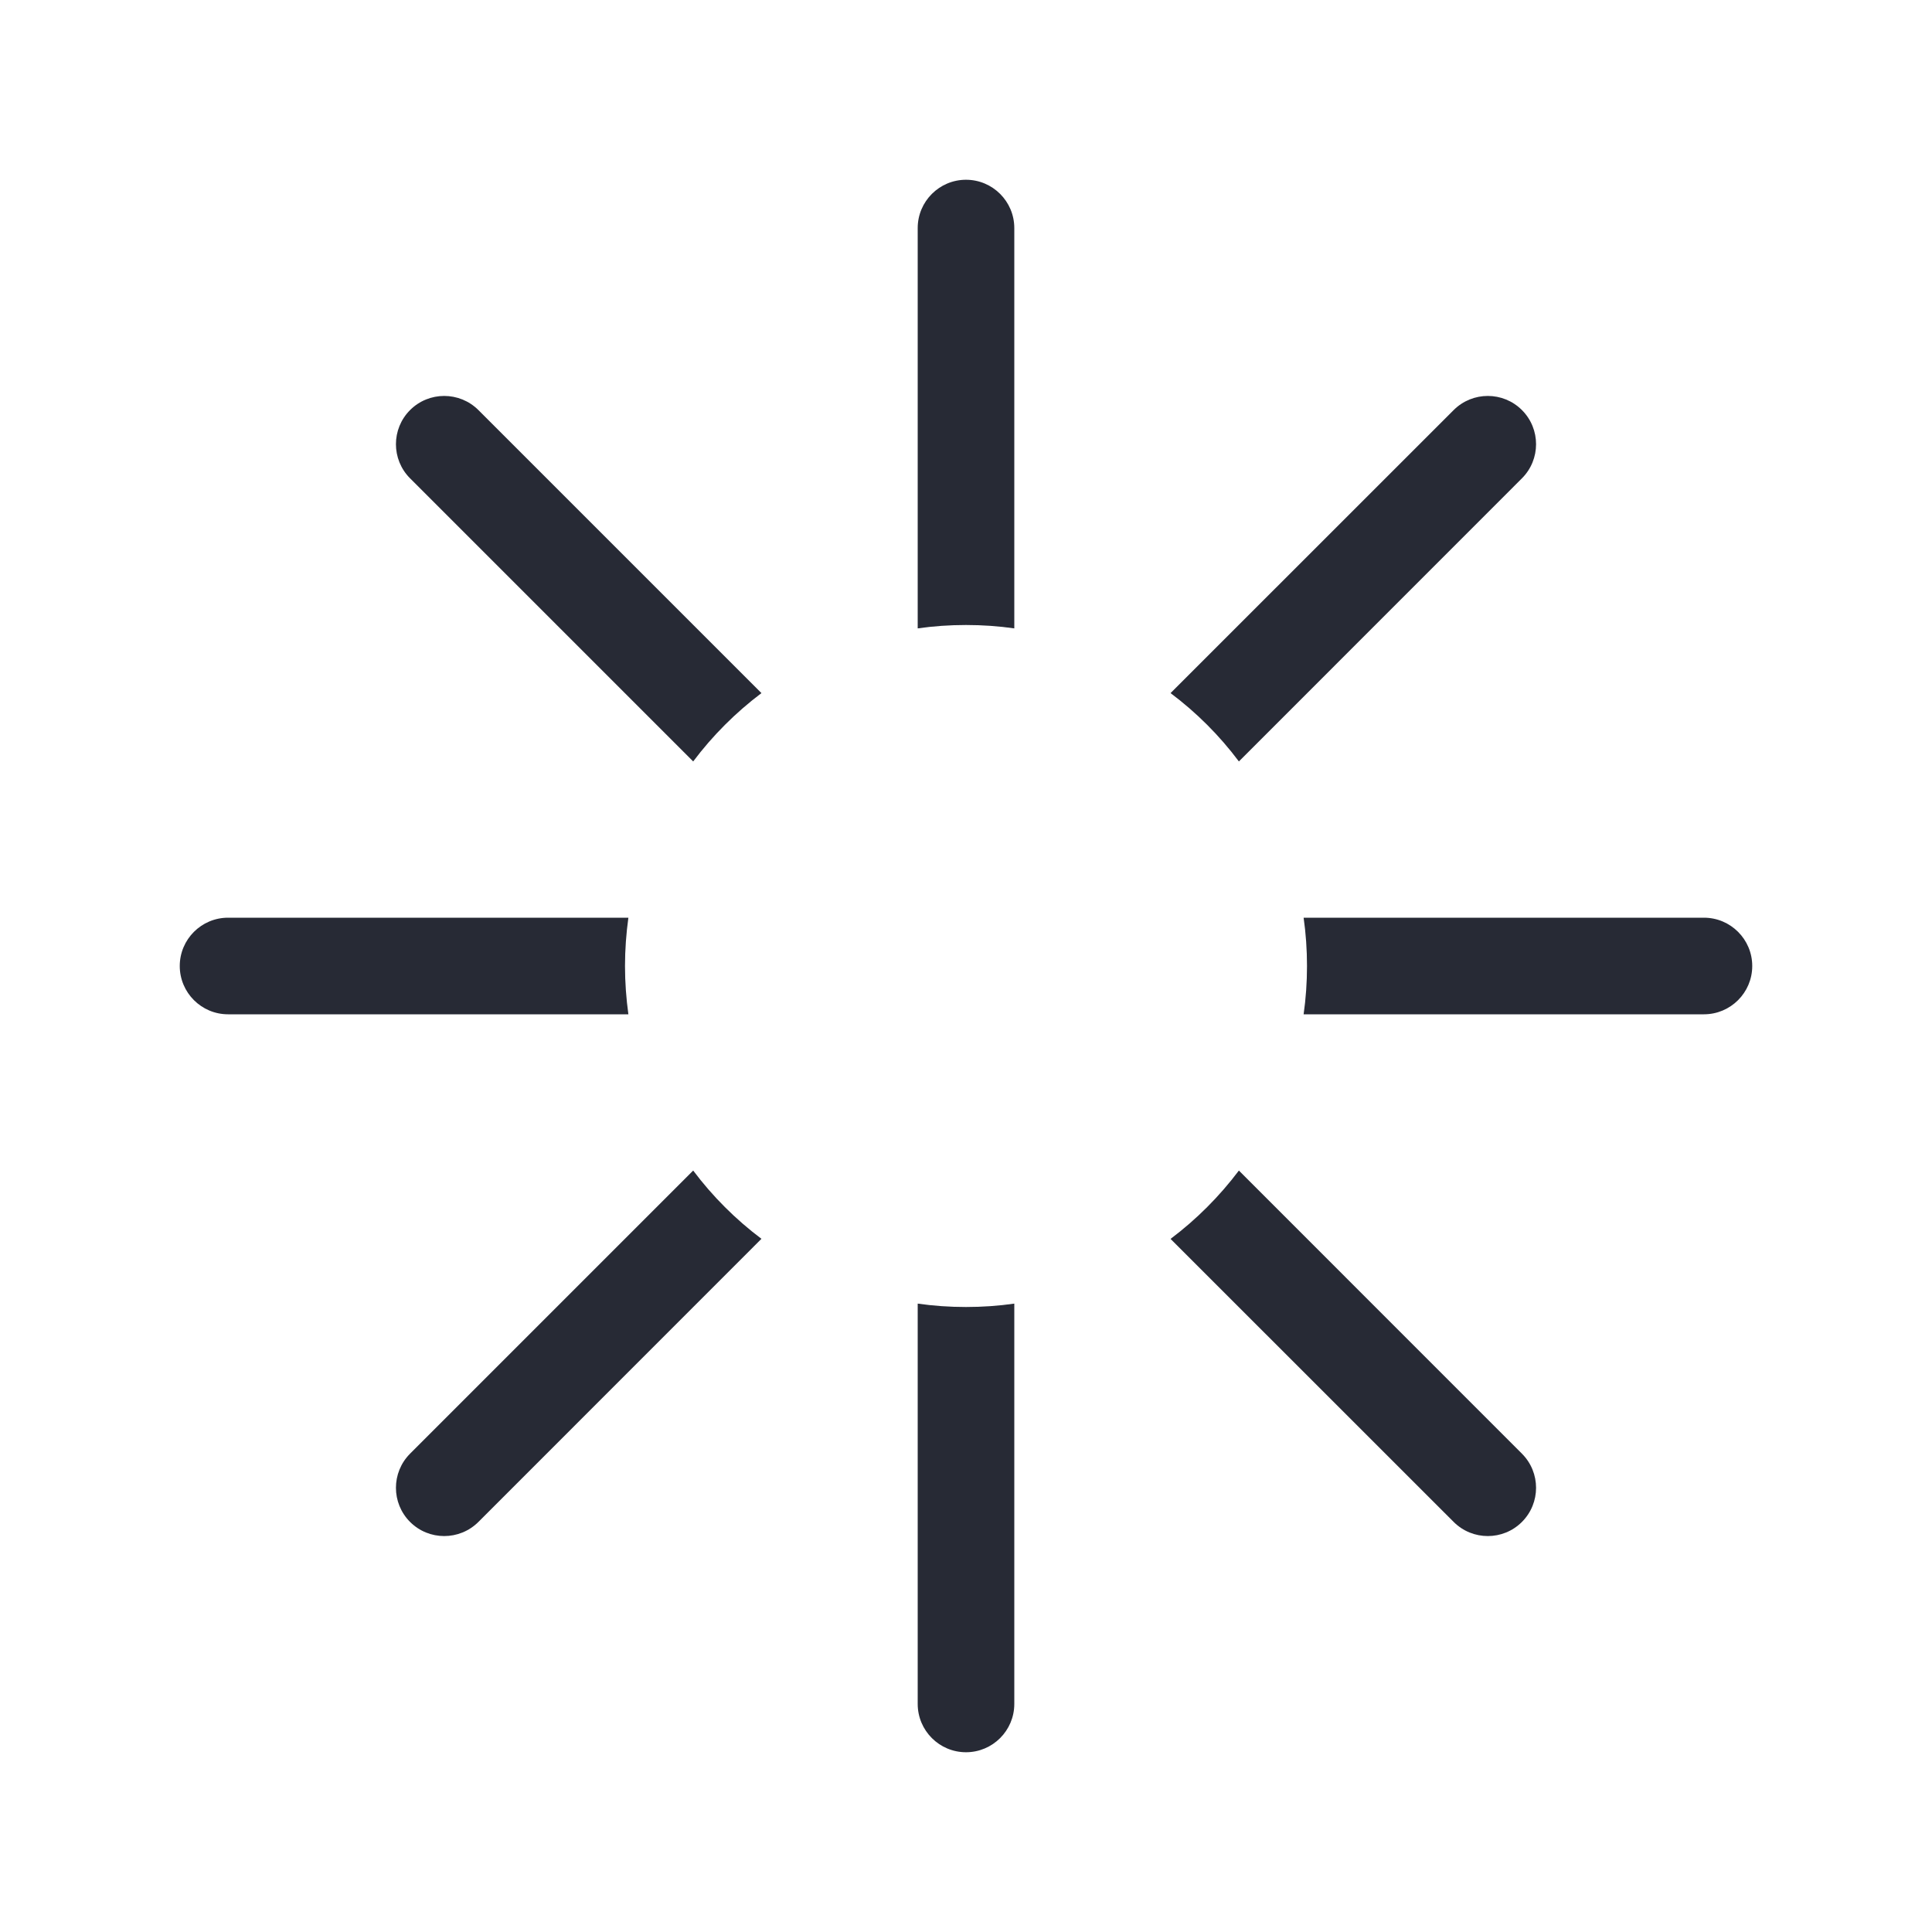 <svg width="24" height="24" viewBox="0 0 24 24" fill="none" xmlns="http://www.w3.org/2000/svg">
<path fill-rule="evenodd" clip-rule="evenodd" d="M12.6 2.833C12.6 2.502 12.331 2.233 12 2.233C11.669 2.233 11.4 2.502 11.4 2.833V7.806C11.596 7.778 11.796 7.764 12 7.764C12.204 7.764 12.404 7.778 12.6 7.806V2.833ZM14.541 8.61C14.863 8.851 15.149 9.137 15.39 9.459L18.906 5.942C19.14 5.708 19.14 5.328 18.906 5.094C18.672 4.86 18.292 4.86 18.058 5.094L14.541 8.61ZM16.194 11.4C16.222 11.596 16.236 11.796 16.236 12C16.236 12.204 16.222 12.404 16.194 12.6H21.167C21.498 12.6 21.767 12.331 21.767 12C21.767 11.669 21.498 11.4 21.167 11.4H16.194ZM15.39 14.541C15.148 14.862 14.863 15.148 14.541 15.39L18.058 18.906C18.292 19.14 18.672 19.14 18.906 18.906C19.14 18.672 19.14 18.292 18.906 18.058L15.39 14.541ZM12.6 16.194C12.404 16.222 12.204 16.236 12 16.236C11.796 16.236 11.596 16.222 11.4 16.194V21.167C11.4 21.498 11.669 21.767 12 21.767C12.331 21.767 12.6 21.498 12.6 21.167V16.194ZM9.459 15.389C9.138 15.148 8.852 14.862 8.611 14.541L5.094 18.058C4.86 18.292 4.86 18.672 5.094 18.906C5.328 19.14 5.708 19.14 5.943 18.906L9.459 15.389ZM7.806 12.6C7.779 12.404 7.764 12.204 7.764 12C7.764 11.796 7.779 11.596 7.806 11.4H2.833C2.502 11.4 2.233 11.669 2.233 12C2.233 12.331 2.502 12.6 2.833 12.6H7.806ZM8.611 9.459C8.852 9.138 9.138 8.852 9.459 8.61L5.943 5.094C5.708 4.86 5.328 4.86 5.094 5.094C4.86 5.328 4.86 5.708 5.094 5.942L8.611 9.459Z" fill="#272A35"/>
</svg>
